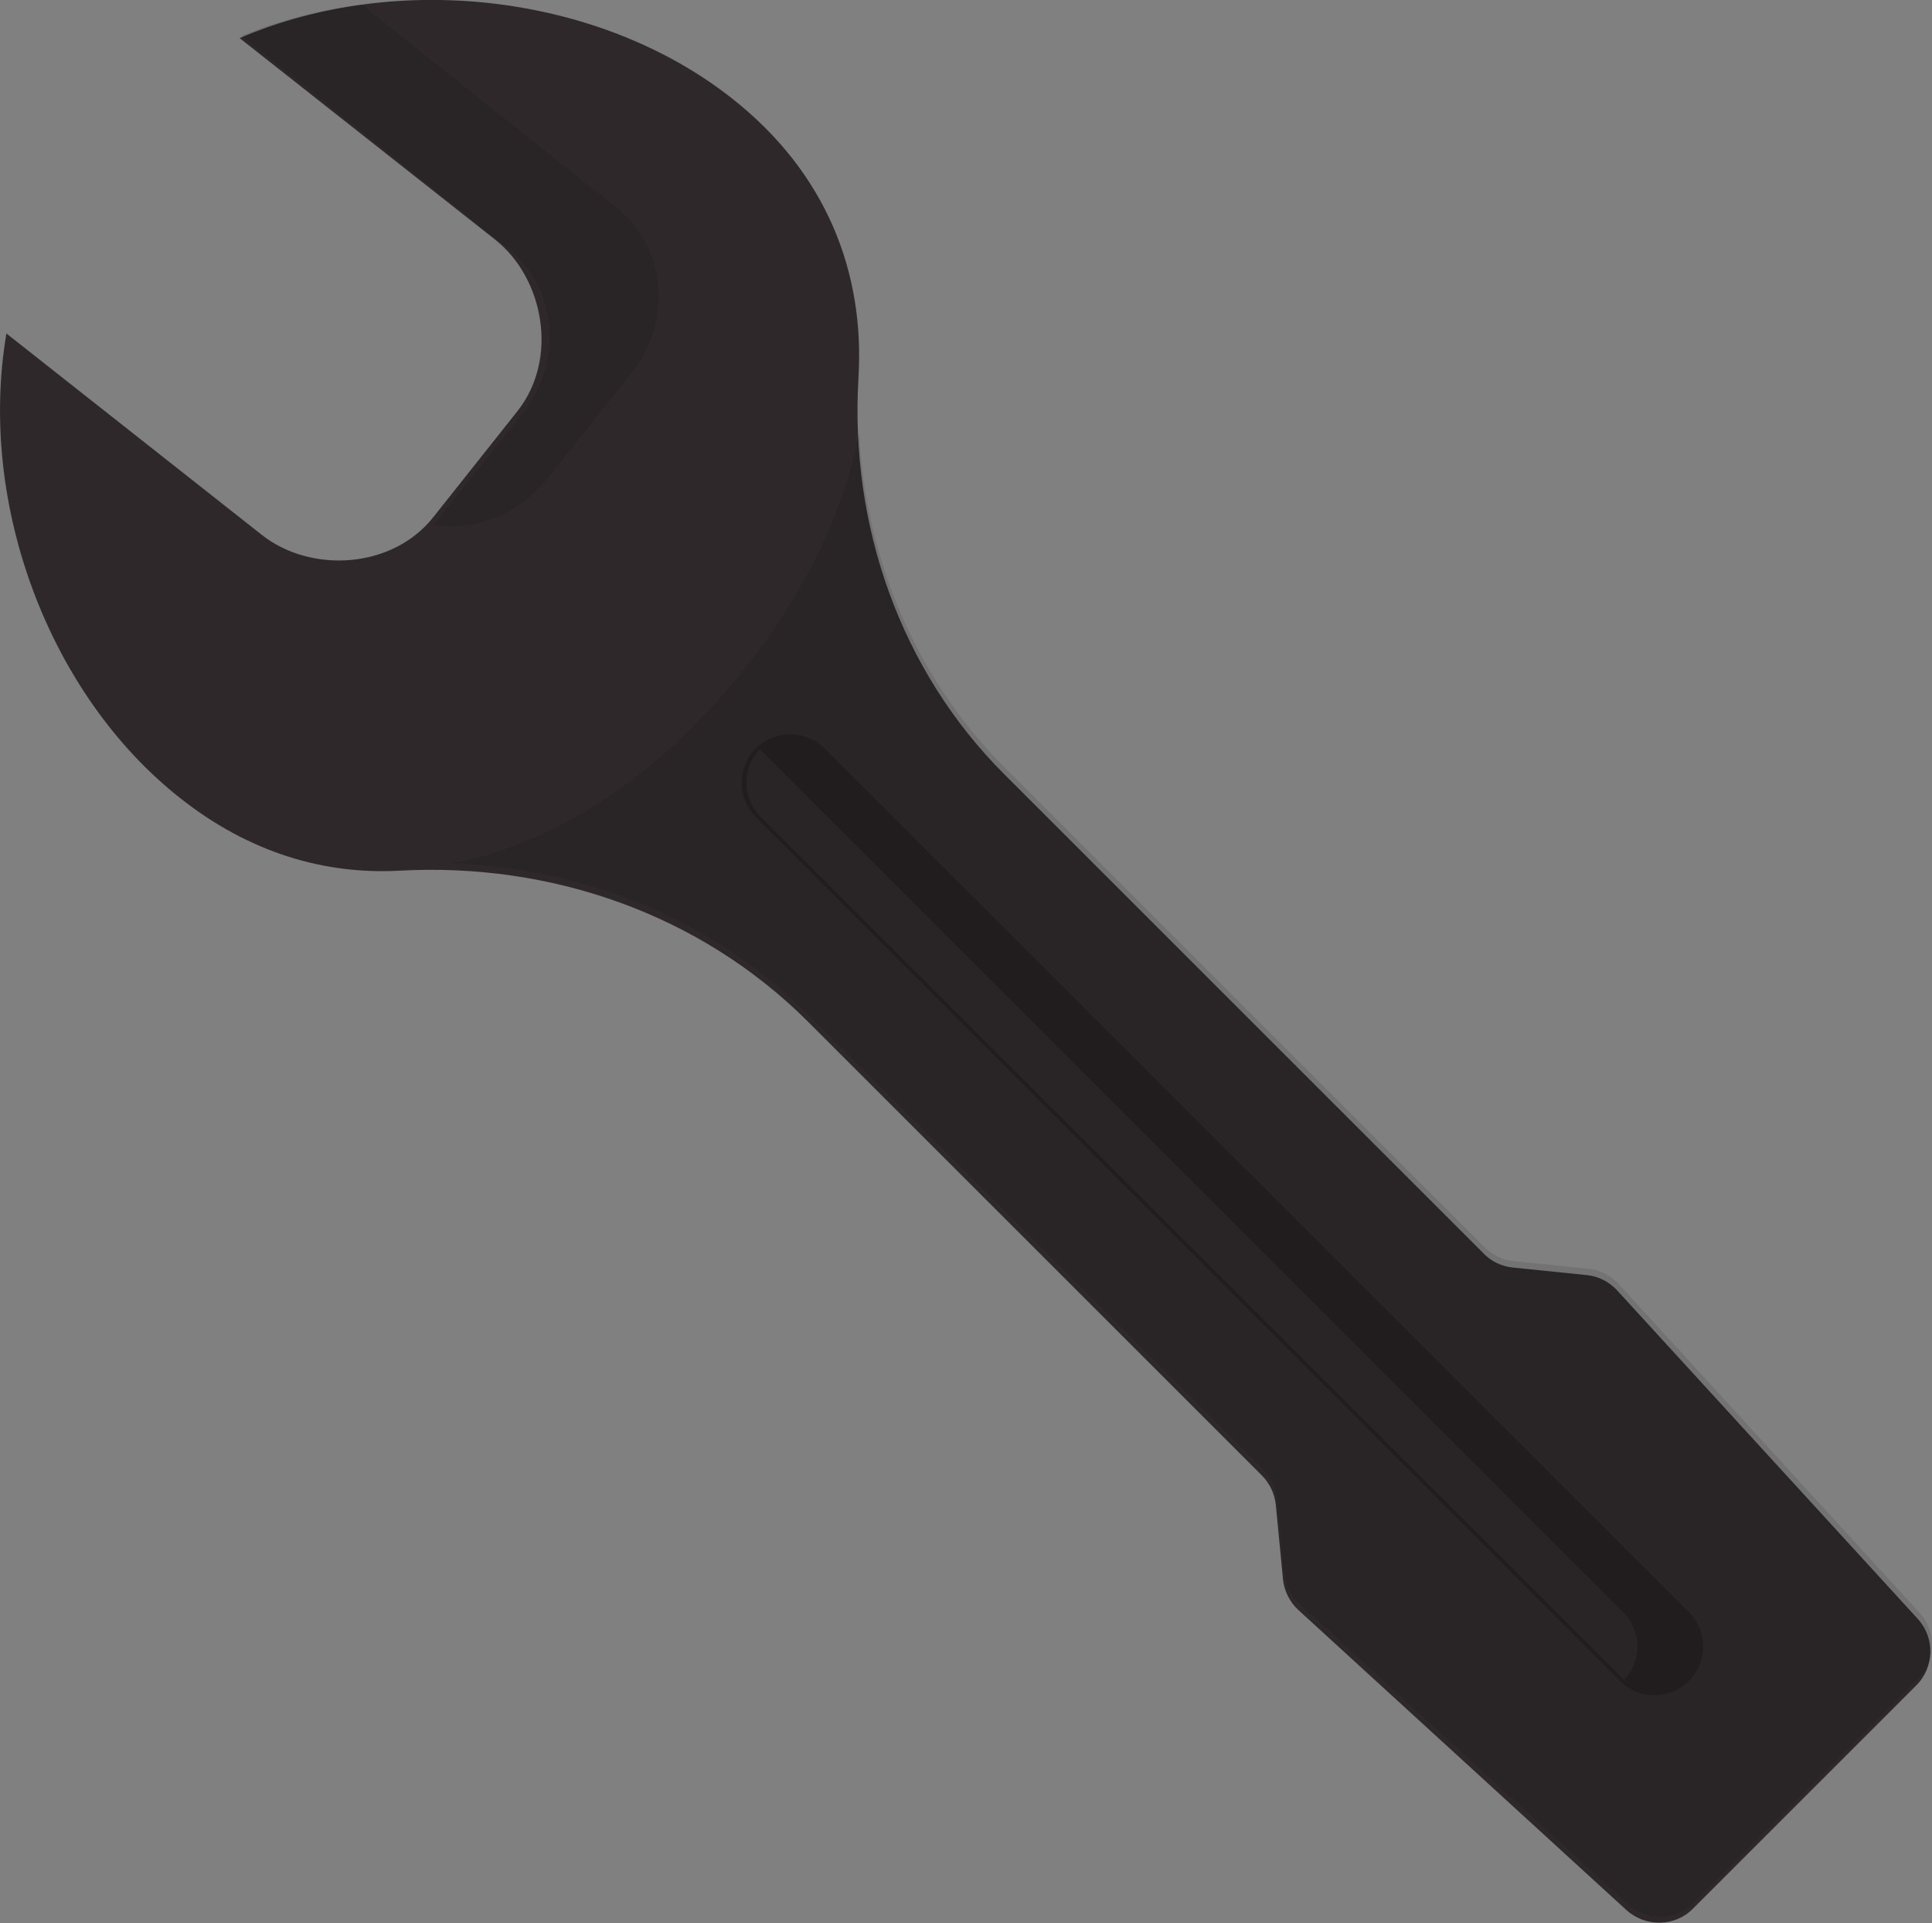 <?xml version="1.0" encoding="utf-8"?>
<!-- Generator: Adobe Illustrator 19.2.1, SVG Export Plug-In . SVG Version: 6.00 Build 0)  -->
<svg version="1.1" id="_x34_" xmlns="http://www.w3.org/2000/svg" xmlns:xlink="http://www.w3.org/1999/xlink" x="0px" y="0px"
	 viewBox="0 0 512 509.8" style="enable-background:new 0 0 512 509.8;" xml:space="preserve">
<rect x="0" y="0" width="512" height="509.8" fill="#808080" stroke="none"/>
<style type="text/css">
	.st0{fill:#2E282A;}
	.st1{opacity:0.2;fill:#040000;enable-background:new    ;}
	.st2{opacity:4.000000e-002;fill:#FFFFFF;enable-background:new    ;}
	.st3{opacity:0.1;fill:#040000;enable-background:new    ;}
</style>
<g>
	<path class="st0" d="M194,26.1C159.3-1.3,105.7-8,63.5,10.1l67.7,53.4c12.9,10.2,16.9,31.5,6,45.4L114.9,137
		c-10.9,13.9-32.6,15-45.5,4.8L1.7,88.4c-7.7,45.3,11.4,95.9,46.1,123.2C66,226,86,231.9,105.9,230.8c40.2-2.2,79.6,11.5,108.1,39.9
		l120.4,120.4c2.1,2.1,3.4,4.9,3.7,7.8l1.9,19.7c0.3,3.1,1.8,6.1,4.1,8.2l86.9,79.5c5.1,4.6,12.9,4.5,17.7-0.4l59.1-59.1
		c4.9-4.9,5-12.7,0.4-17.7l-79.6-87c-2.1-2.3-5-3.8-8.1-4.1l-19.6-2c-2.9-0.3-5.7-1.6-7.7-3.7l-127-127
		c-27.7-27.7-41-66.1-38.7-105.1C229.2,72.2,219,45.8,194,26.1z"/>
	<path class="st1" d="M447.6,445.6L447.6,445.6c5-5,5-13.2,0-18.2l-229.1-229c-5-5-13.2-5-18.2,0l0,0c-5,5-5,13.2,0,18.2
		l229.1,229.1C434.4,450.6,442.6,450.6,447.6,445.6z"/>
	<path class="st2" d="M430.4,445.3L201.6,216.5c-2.5-2.5-3.8-5.8-3.8-9.1c0-3.2,1.2-6.4,3.6-8.8l228.8,228.8
		C435.1,432.4,435.2,440.3,430.4,445.3z"/>
	<g>
		<path class="st3" d="M144.9,127.1L167.3,99c11-13.8,9.3-33.4-3.7-43.8l-67.8-54C84.8,2.6,74.1,5.3,64,9.5l70.7,56.4
			c13,10.4,14.7,30,3.7,43.8l-22.4,28c-0.4,0.5-0.8,1-1.2,1.4C125.6,140.9,137.3,136.6,144.9,127.1z"/>
		<path class="st3" d="M508.6,427.4l-79.6-87c-2.1-2.3-5-3.8-8.1-4.1l-19.7-2c-2.9-0.3-5.7-1.6-7.8-3.7l-127-127
			c-23.8-23.8-37-55.6-38.7-88.8c-4.2,21.3-14.8,43-30.7,62.9c-21.9,27.4-49.3,45.9-77.4,51.2c35.4,1.2,69.3,14.8,94.6,40.1
			l120.5,120.5c2.1,2.1,3.4,4.9,3.7,7.8l1.9,19.7c0.3,3.2,1.8,6.1,4.1,8.2l86.9,79.5c5,4.6,12.9,4.5,17.7-0.4l59.1-59.1
			C513.1,440.3,513.3,432.4,508.6,427.4z"/>
	</g>
</g>
</svg>
